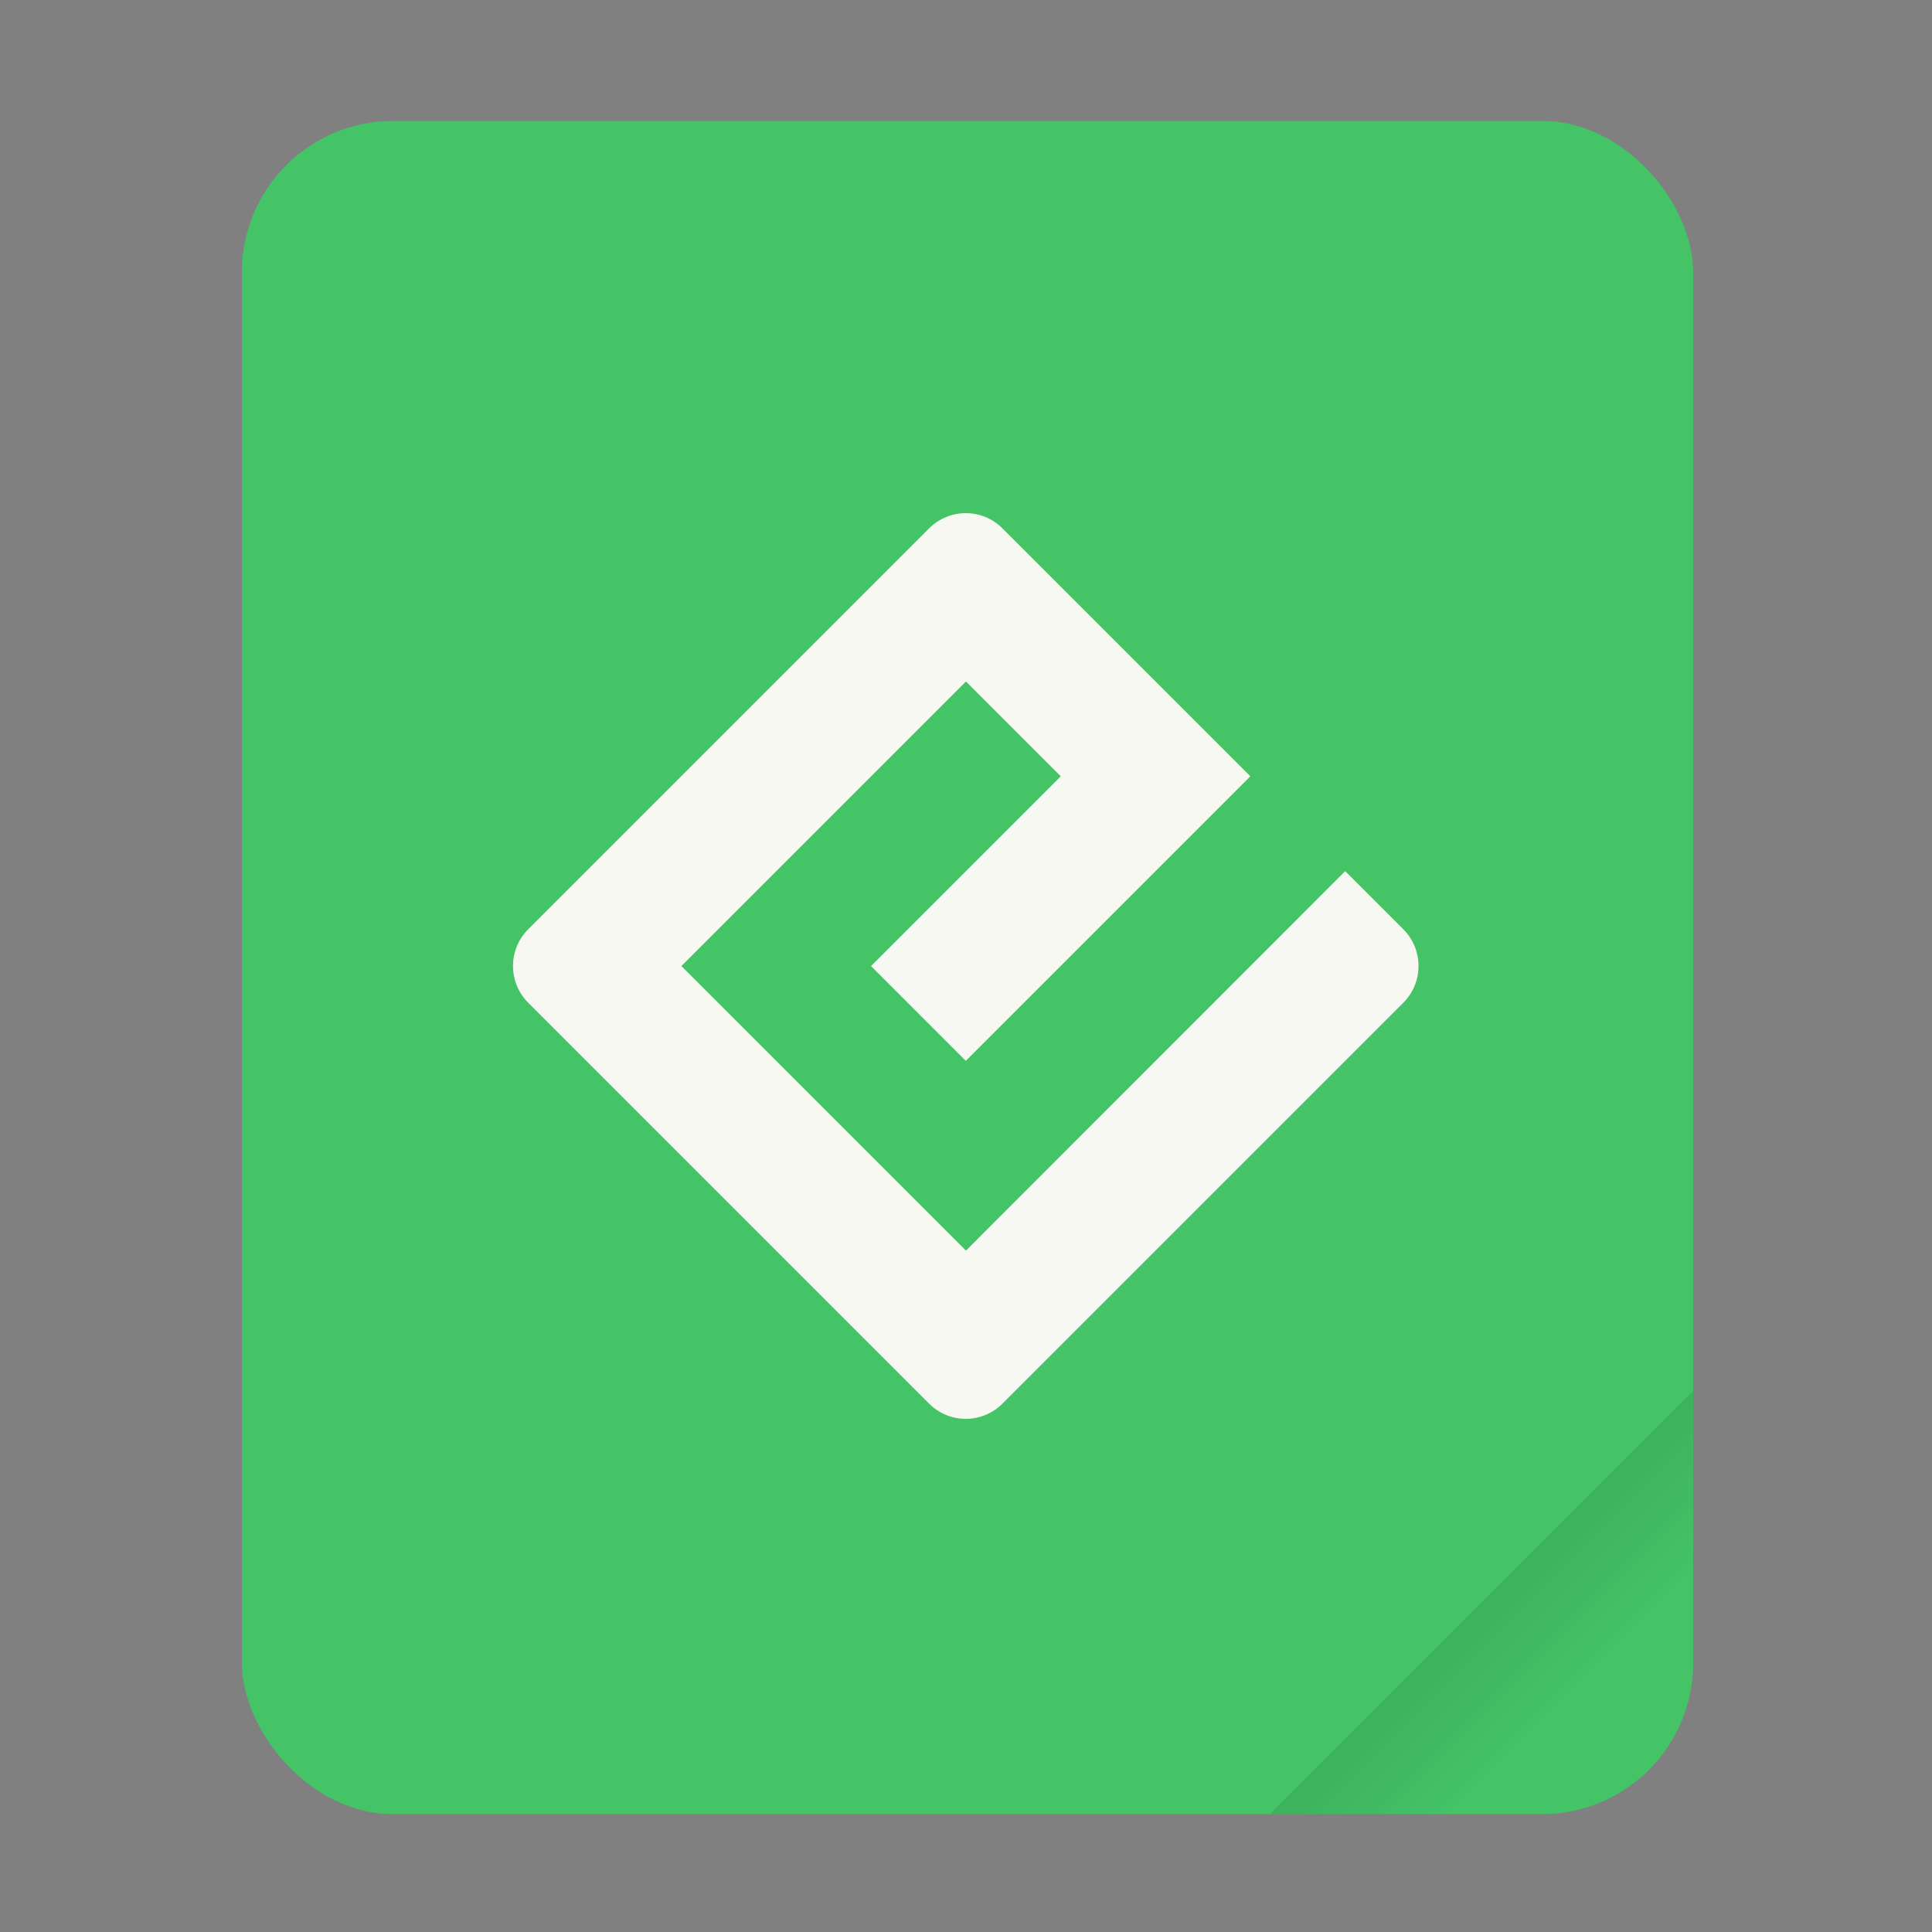 <svg width="64" height="64" version="1.1" viewBox="0 0 16.933 16.933" xmlns="http://www.w3.org/2000/svg" xmlns:xlink="http://www.w3.org/1999/xlink">
 <rect x="0" y="0" width="16.933" height="16.933" fill="#808080" stroke="none"/>
 <defs>
  <linearGradient id="a" x1="49.571" x2="51.714" y1="52.714" y2="54.857" gradientTransform="matrix(2.333 0 0 2.333 -68.667 -72.001)" gradientUnits="userSpaceOnUse">
   <stop offset="0"/>
   <stop stop-opacity="0" offset="1"/>
  </linearGradient>
 </defs>
 <g transform="scale(.265)">
  <rect x="8" y="4" width="48" height="56" ry="5" fill="#44c367" style="paint-order:stroke fill markers"/>
  <path d="m56 46-14 14h9c2.77 0 5-2.23 5-5z" fill="url(#a)" fill-rule="evenodd" opacity=".15" stroke-width="8.819" style="paint-order:stroke fill markers"/>
 </g>
 <path d="m8.466 10.961-2.494-2.494 2.494-2.494 0.831 0.831-1.663 1.663 0.831 0.831 2.494-2.494-2.173-2.173c-0.177-0.178-0.465-0.178-0.643 0l-3.514 3.514c-0.177 0.177-0.177 0.465 0 0.643l3.514 3.514c0.178 0.178 0.465 0.178 0.643 0l3.514-3.514c0.177-0.178 0.177-0.465 0-0.643l-0.51-0.51z" enable-background="new" fill="#f8f8f2" stroke-width=".051"/>
</svg>

